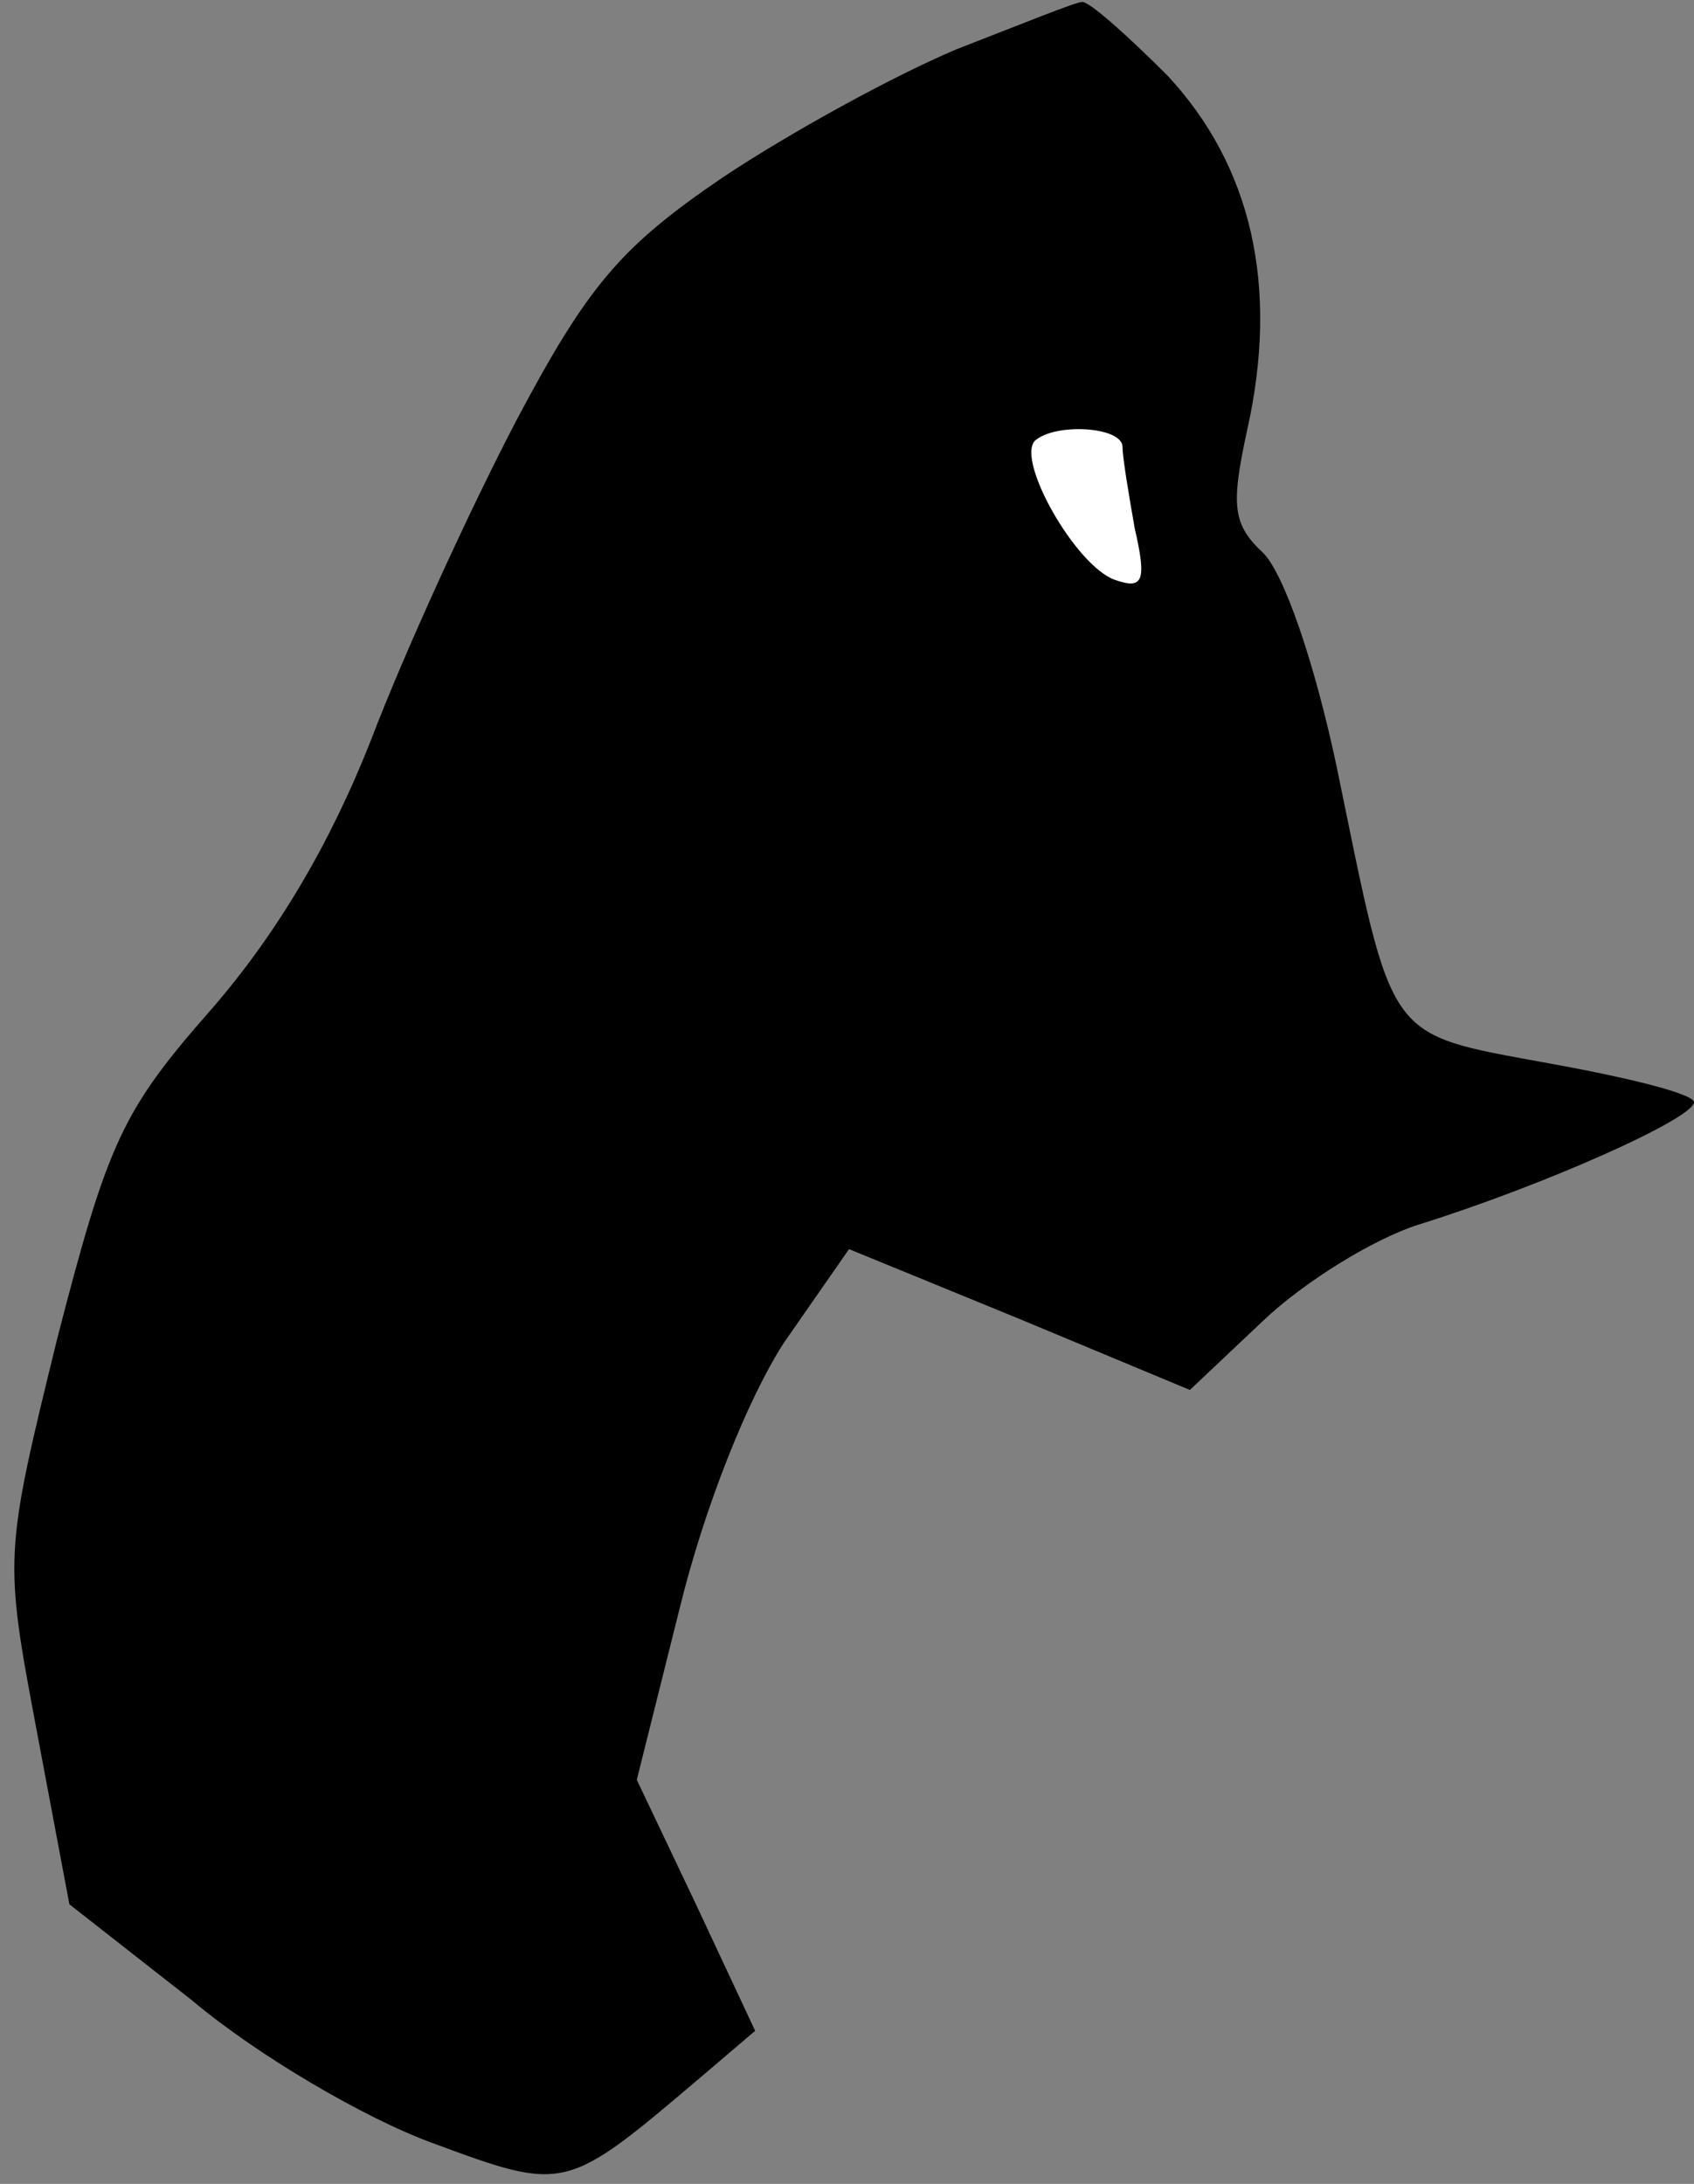 <?xml version="1.0" standalone="no"?>
<!DOCTYPE svg PUBLIC "-//W3C//DTD SVG 20010904//EN"
 "http://www.w3.org/TR/2001/REC-SVG-20010904/DTD/svg10.dtd">
<svg version="1.0" xmlns="http://www.w3.org/2000/svg"
 width="83pt" height="107pt" viewBox="0 0 83 107"
 preserveAspectRatio="xMidYMid meet">
<rect x="0" y="0" width="83" height="107" fill="#808080" stroke="none"/>
<g transform="translate(0,107) scale(0.1,-0.1)"
fill="#000000" stroke="none">
<path fill="#000000" stroke="none" d="M469 1046 c-31 -13 -82 -41 -115 -63
-50 -34 -66 -53 -101 -119 -23 -44 -55 -114 -71 -156 -20 -51 -46 -95 -78
-132 -44 -50 -51 -65 -76 -162 -26 -106 -26 -107 -10 -192 l16 -85 60 -47 c32
-27 85 -58 118 -70 65 -24 65 -24 131 32 l27 23 -29 62 -29 61 21 84 c12 49
33 102 51 130 l32 46 83 -34 84 -35 36 34 c20 19 54 40 76 47 61 19 135 52
135 60 0 4 -32 12 -71 19 -81 15 -76 9 -104 145 -11 52 -26 95 -36 105 -15 14
-16 23 -8 60 16 71 2 130 -39 174 -20 20 -39 37 -42 36 -3 0 -30 -11 -61 -23z"/>
<path fill="#ffffff" stroke="none" d="M550 851 c0 -5 3 -23 6 -40 6 -26 4
-30 -10 -25 -19 7 -48 58 -39 68 10 9 43 7 43 -3z"/>
</g>
</svg>
